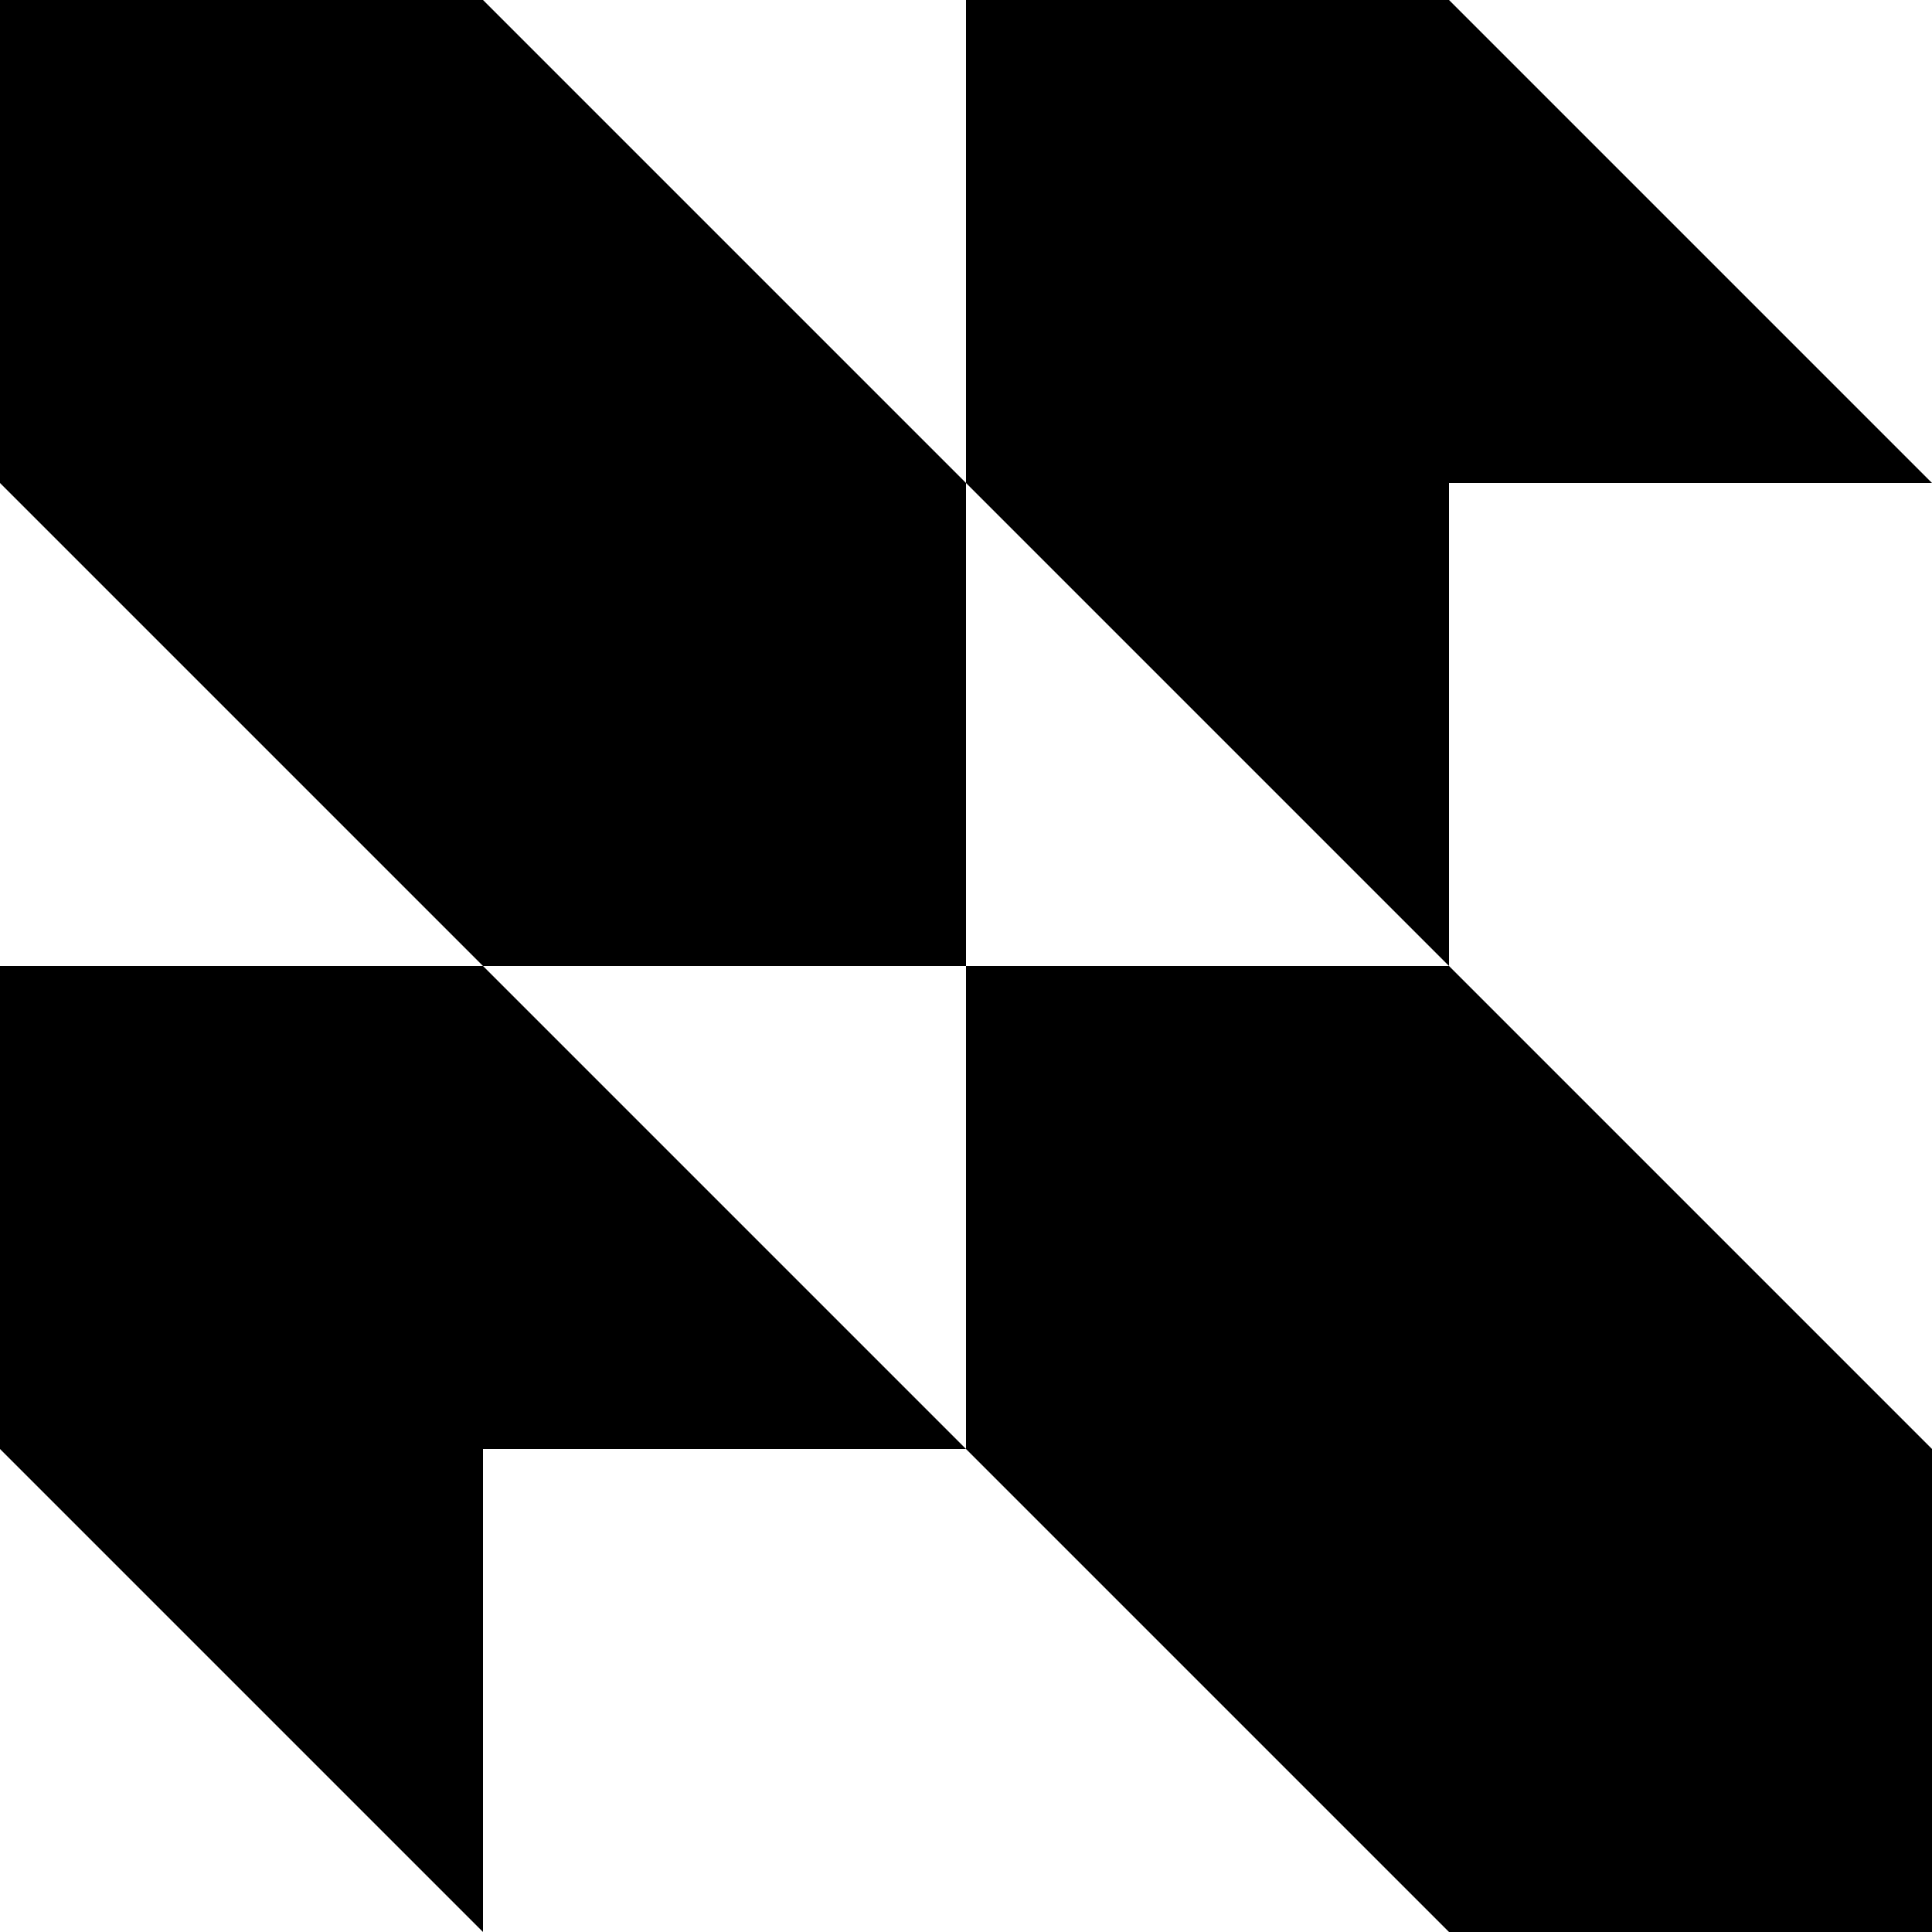 <svg width="100" height="100" xmlns="http://www.w3.org/2000/svg" viewBox="0 0 40 40">
  <!-- Background -->
  <rect width="100%" height="100%" fill="white"/>
  <!-- Houndstooth Pattern -->
  <path d="M0,0 L10,0 L20,10 L10,10 L20,20 L10,20 L0,10 Z" fill="black"/>
  <path d="M20,0 L30,0 L40,10 L30,10 L40,20 L30,20 L20,10 Z" fill="black"/>
  <path d="M0,20 L10,20 L20,30 L10,30 L20,40 L10,40 L0,30 Z" fill="black"/>
  <path d="M20,20 L30,20 L40,30 L30,30 L40,40 L30,40 L20,30 Z" fill="black"/>
  <!-- Additional squares to complete the pattern -->
  <rect x="10" y="10" width="10" height="10" fill="black"/>
  <rect x="30" y="10" width="10" height="10" fill="white"/>
  <rect x="10" y="30" width="10" height="10" fill="white"/>
  <rect x="30" y="30" width="10" height="10" fill="black"/>
</svg>
